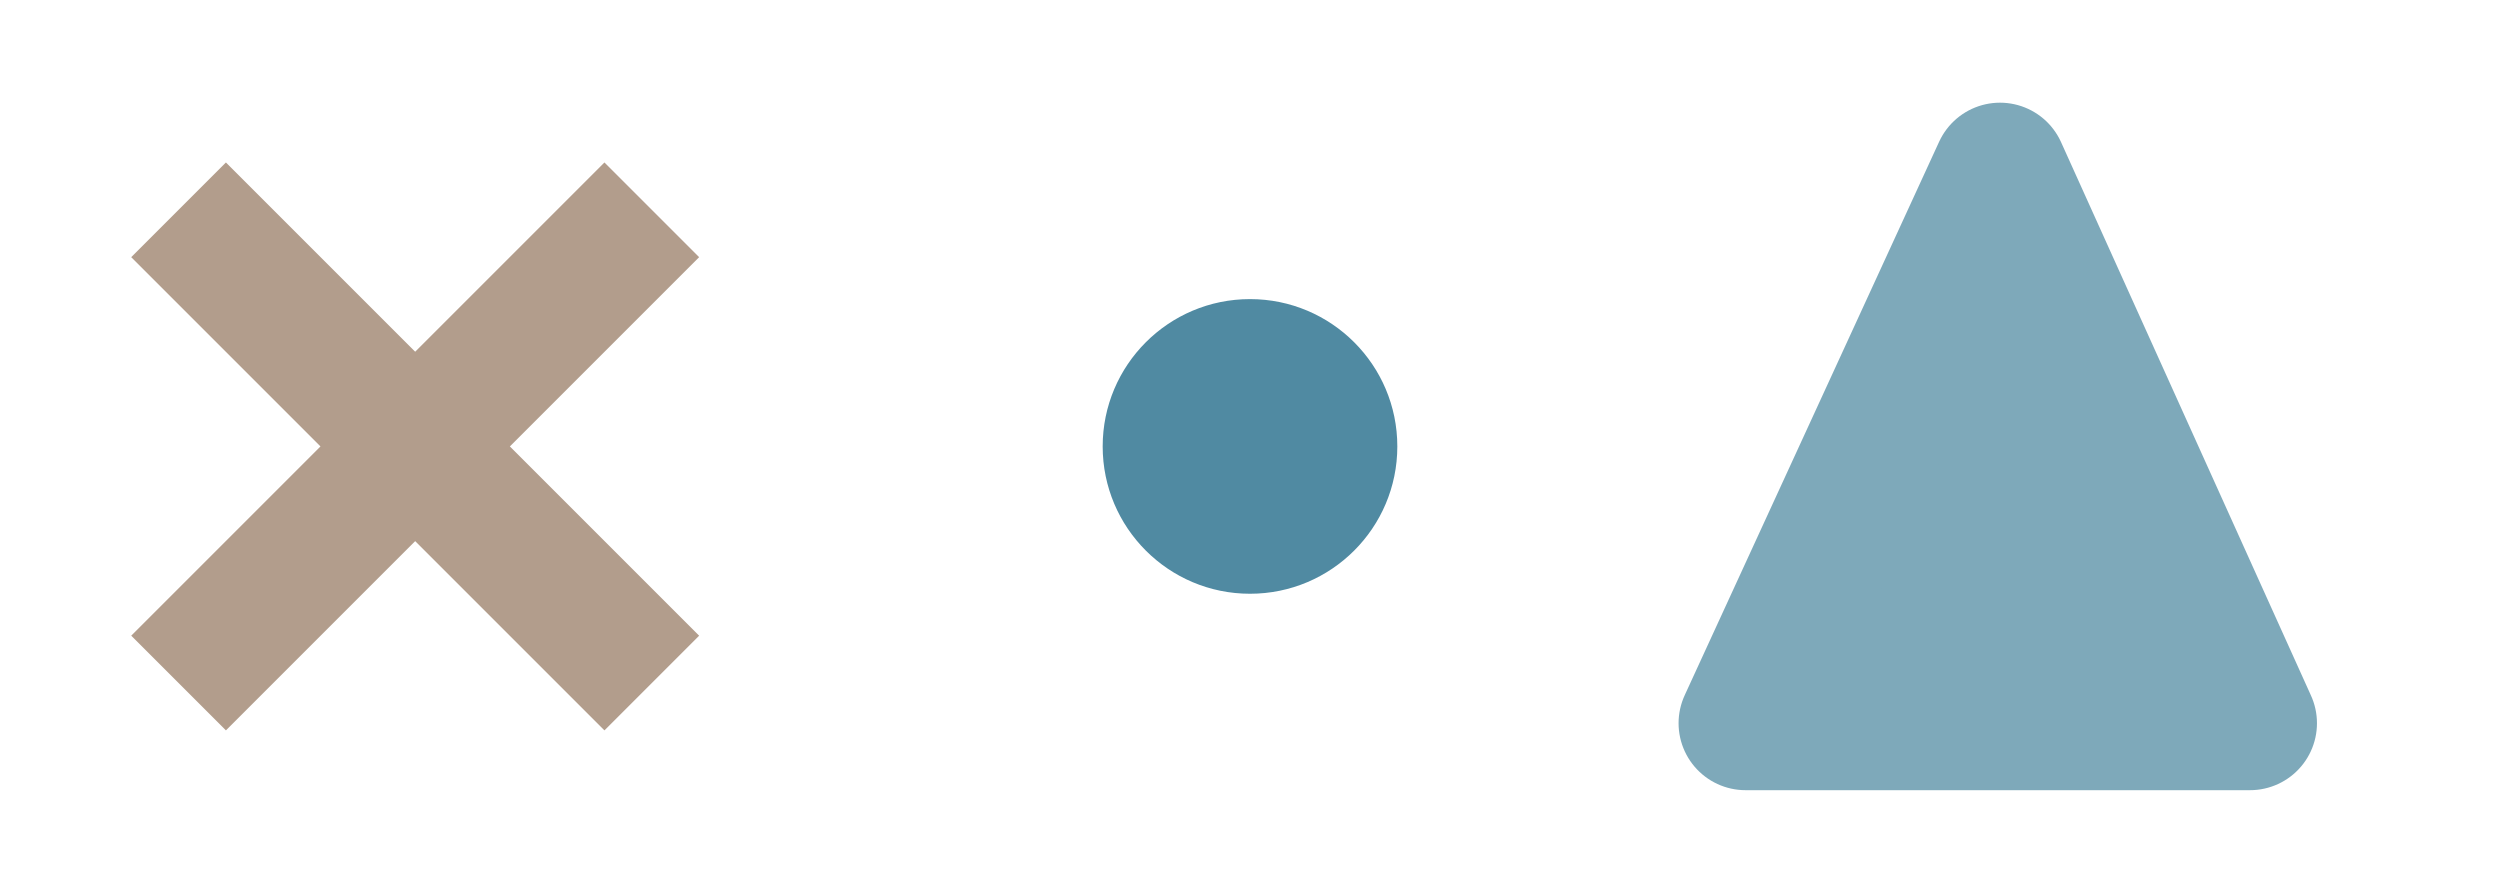 <?xml version="1.0" encoding="utf-8"?>
<!-- Generator: Adobe Illustrator 19.2.1, SVG Export Plug-In . SVG Version: 6.00 Build 0)  -->
<svg version="1.1" id="pictos" xmlns="http://www.w3.org/2000/svg" xmlns:xlink="http://www.w3.org/1999/xlink" x="0px" y="0px"
	 viewBox="0 0 56 20" style="enable-background:new 0 0 56 20;" xml:space="preserve">
<style type="text/css">
	.st0{fill:#7EA9BA;stroke:#7EA9BA;stroke-width:3;stroke-linejoin:round;stroke-miterlimit:10;}
	.st1{fill-rule:evenodd;clip-rule:evenodd;fill:none;stroke:#B29D8C;stroke-width:3;stroke-miterlimit:10;}
	.st2{fill:#508AA2;}
</style>
<polygon class="st0" points="39.1,16.2 50.4,16.2 44.8,3.8 "/>
<path class="st1" d="M14.6,4.7L4,15.3 M4,4.7l10.6,10.6"/>
<circle class="st2" cx="28" cy="10" r="3.3"/>
</svg>
